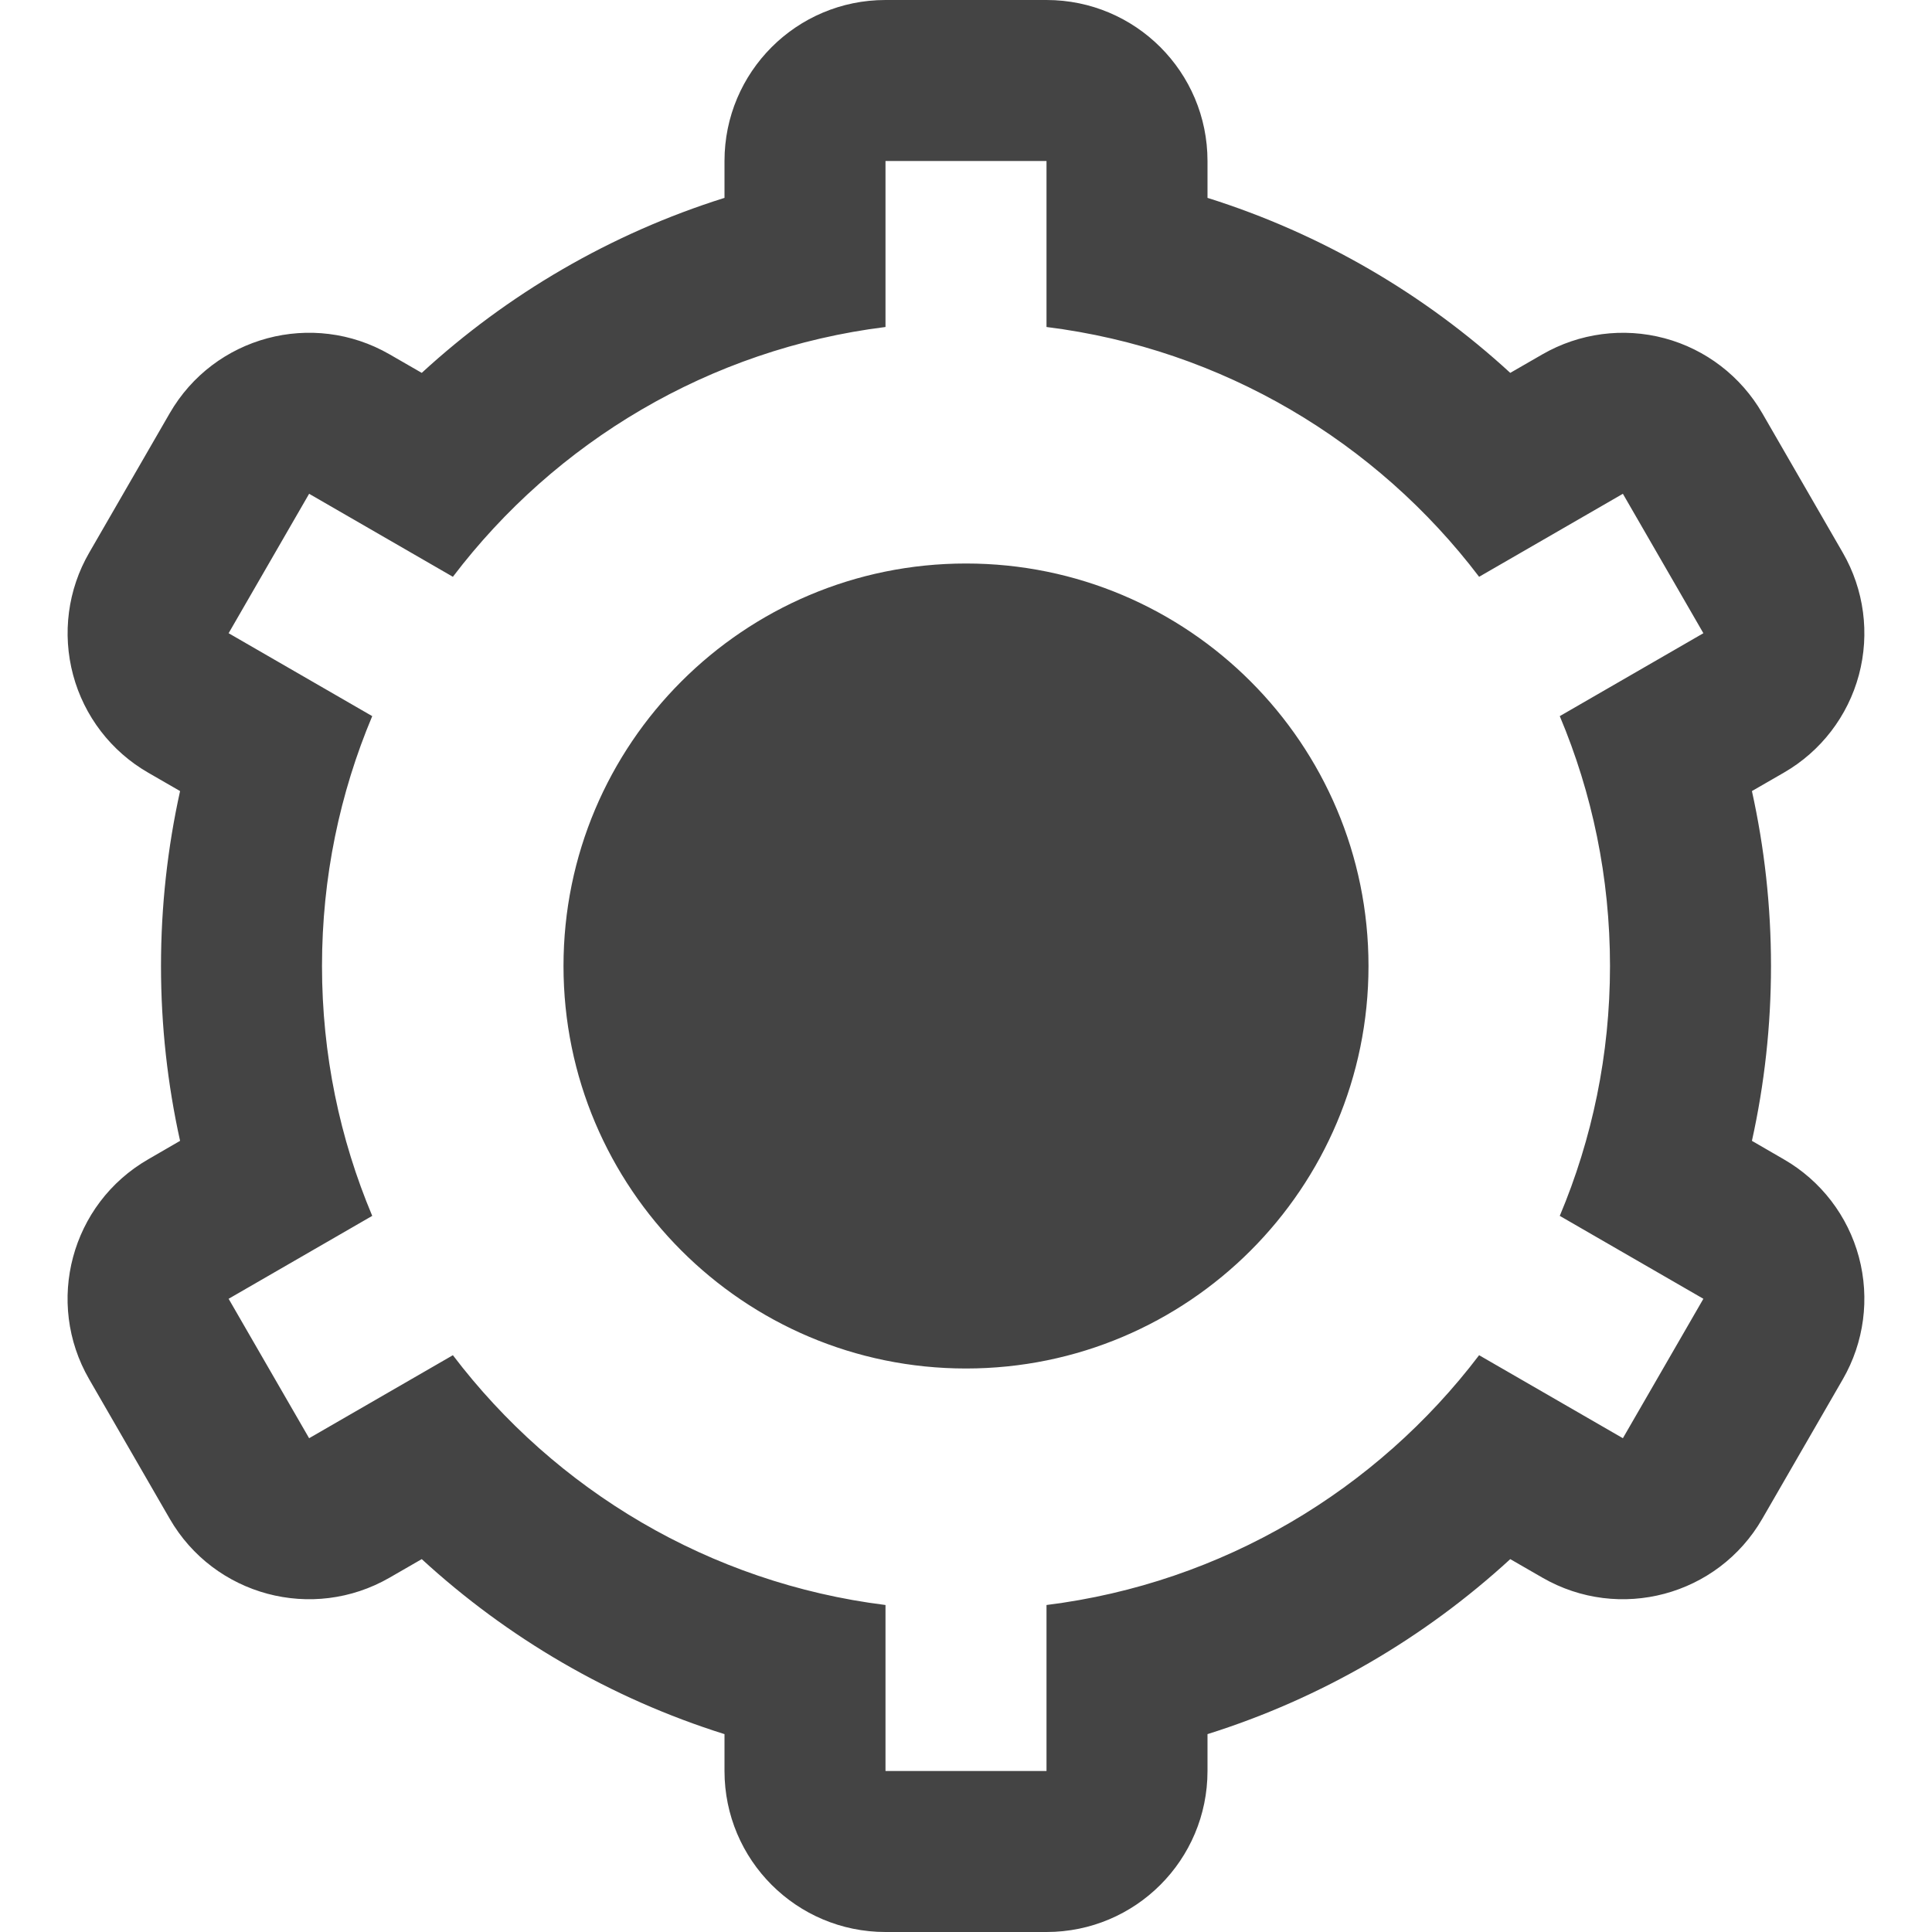 <svg width="24" height="24" viewBox="0 0 24 24" fill="none" 
    xmlns="http://www.w3.org/2000/svg">
    <path fillRule="evenodd" clipRule="evenodd" d="M15 2C15 0.895 14.105 0 13 0H11C9.895 0 9 0.895 9 2V2.458C7.583 2.903 6.304 3.654 5.239 4.632L4.84 4.402C3.883 3.85 2.66 4.177 2.108 5.134L1.108 6.866C0.842 7.325 0.771 7.871 0.908 8.384C1.045 8.896 1.38 9.333 1.84 9.598L2.237 9.827C2.082 10.528 2 11.255 2 12C2 12.745 2.082 13.472 2.237 14.172L1.84 14.402C0.883 14.954 0.555 16.177 1.108 17.134L2.108 18.866C2.66 19.823 3.883 20.15 4.84 19.598L5.239 19.368C6.304 20.346 7.583 21.097 9 21.542V22C9 23.105 9.895 24 11 24H13C14.105 24 15 23.105 15 22V21.542C16.416 21.097 17.696 20.346 18.761 19.368L19.16 19.598C20.117 20.15 21.34 19.823 21.892 18.866L22.892 17.134C23.157 16.675 23.229 16.129 23.092 15.616C22.955 15.104 22.62 14.667 22.16 14.402L21.763 14.172C21.918 13.472 22 12.745 22 12C22 11.255 21.918 10.528 21.763 9.827L22.16 9.598C22.62 9.333 22.955 8.896 23.092 8.384C23.229 7.871 23.157 7.325 22.892 6.866L21.892 5.134C21.627 4.675 21.19 4.339 20.678 4.202C20.166 4.065 19.62 4.137 19.16 4.402L18.761 4.632C17.696 3.654 16.416 2.903 15 2.458V2ZM5.626 7.165C6.897 5.492 8.811 4.335 11 4.062V4V2H13V4V4.062C15.189 4.335 17.103 5.492 18.374 7.165L18.375 7.165L18.376 7.164L18.428 7.134L20.16 6.134L21.16 7.866L19.428 8.866L19.376 8.896C19.778 9.851 20 10.899 20 12C20 13.101 19.778 14.149 19.376 15.104L19.428 15.134L21.16 16.134L20.16 17.866L18.428 16.866L18.376 16.836L18.375 16.835L18.374 16.835C17.103 18.508 15.189 19.665 13 19.938V20V22H11V20V19.938C8.811 19.665 6.897 18.508 5.626 16.835L5.624 16.836L5.572 16.866L3.84 17.866L2.84 16.134L4.572 15.134L4.624 15.104C4.222 14.149 4 13.101 4 12C4 10.899 4.222 9.851 4.624 8.896L4.572 8.866L2.84 7.866L3.84 6.134L5.572 7.134L5.624 7.164L5.625 7.165L5.626 7.165ZM15 12C15 13.657 13.657 15 12 15C10.343 15 9 13.657 9 12C9 10.343 10.343 9 12 9C13.657 9 15 10.343 15 12ZM17 12C17 14.761 14.761 17 12 17C9.239 17 7 14.761 7 12C7 9.239 9.239 7 12 7C14.761 7 17 9.239 17 12Z" fill="#444444"/>
</svg>
